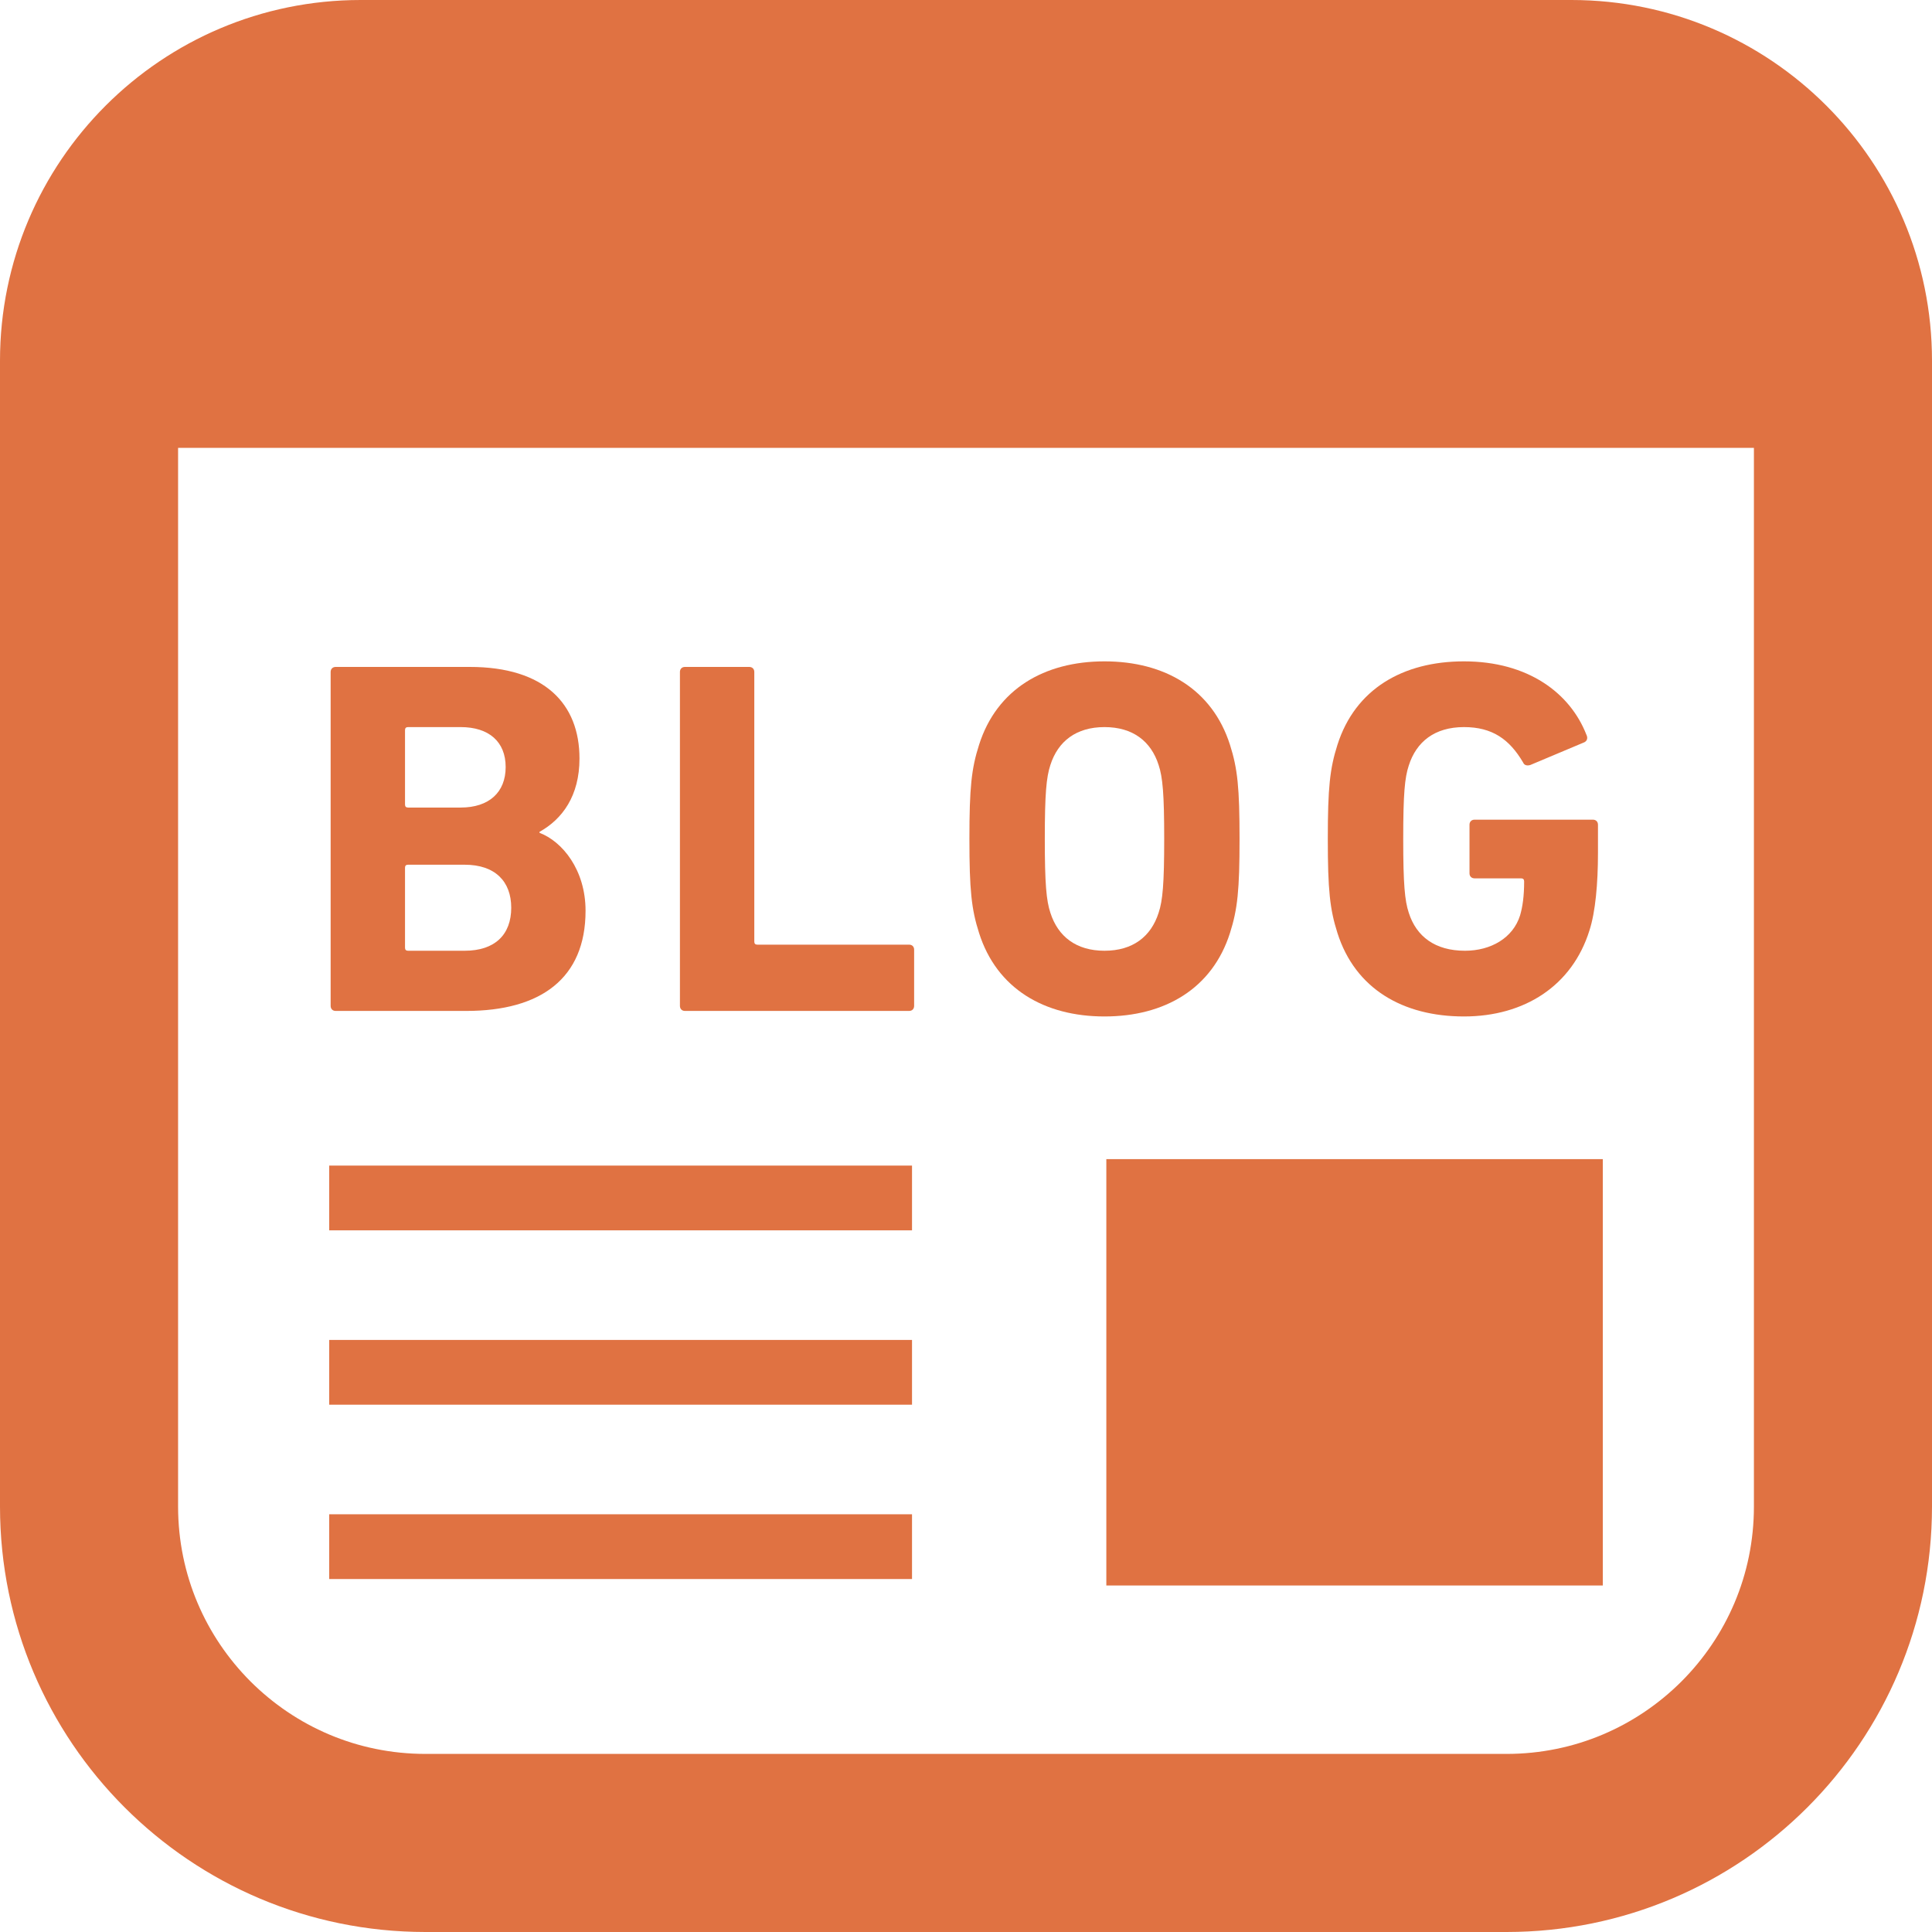 <svg width="85" height="85" viewBox="0 0 85 85" fill="none" xmlns="http://www.w3.org/2000/svg">
<path d="M70.517 50.997H48.674V69.755H70.517V50.997Z" fill="#E07242"/>
<path d="M40.125 51.281H14.484V54.13H40.125V51.281Z" fill="#E07242"/>
<path d="M40.125 66.622H14.484V69.471H40.125V66.622Z" fill="#E07242"/>
<path d="M40.125 58.952H14.484V61.801H40.125V58.952Z" fill="#E07242"/>
<path d="M69.134 0H15.868C7.103 0.001 0.003 7.104 0 15.867V66.284C0.004 76.621 8.378 84.997 18.717 85H66.284C76.622 84.997 84.997 76.622 85 66.284V15.867C84.999 7.104 77.897 0.001 69.134 0ZM77.165 66.284C77.164 69.297 75.952 71.999 73.978 73.977C71.999 75.951 69.298 77.163 66.285 77.165H18.717C15.704 77.163 13.001 75.951 11.022 73.977C9.048 71.999 7.838 69.297 7.835 66.284V19.705H77.165V66.284H77.165Z" fill="#E07242"/>
<path d="M14.768 44.477H20.509C23.782 44.477 25.762 43.052 25.762 40.069C25.762 38.268 24.739 37.02 23.737 36.641V36.597C24.739 36.04 25.495 35.017 25.495 33.371C25.495 30.965 23.96 29.342 20.667 29.342H14.768C14.636 29.342 14.547 29.431 14.547 29.564V44.253C14.547 44.388 14.636 44.477 14.768 44.477ZM17.819 32.123C17.819 32.035 17.861 31.989 17.953 31.989H20.267C21.513 31.989 22.247 32.635 22.247 33.746C22.247 34.861 21.513 35.529 20.267 35.529H17.953C17.861 35.529 17.819 35.484 17.819 35.395V32.123ZM17.819 38.176C17.819 38.088 17.861 38.044 17.953 38.044H20.443C21.781 38.044 22.492 38.778 22.492 39.937C22.492 41.115 21.781 41.829 20.443 41.829H17.953C17.861 41.829 17.819 41.783 17.819 41.694V38.176Z" fill="#E07242"/>
<path d="M30.135 44.477H39.997C40.13 44.477 40.218 44.388 40.218 44.253V41.783C40.218 41.648 40.13 41.561 39.997 41.561H33.319C33.229 41.561 33.186 41.516 33.186 41.426V29.564C33.186 29.431 33.098 29.342 32.963 29.342H30.135C30.002 29.342 29.914 29.431 29.914 29.564V44.253C29.914 44.387 30.002 44.477 30.135 44.477Z" fill="#E07242"/>
<path d="M48.594 44.72C51.244 44.72 53.335 43.497 54.114 41.048C54.448 40.002 54.535 39.157 54.535 36.908C54.535 34.66 54.448 33.814 54.114 32.768C53.335 30.321 51.244 29.097 48.594 29.097C45.945 29.097 43.852 30.321 43.075 32.768C42.739 33.814 42.65 34.66 42.65 36.908C42.65 39.157 42.739 40.002 43.075 41.048C43.852 43.497 45.945 44.72 48.594 44.72ZM46.212 33.658C46.546 32.612 47.349 31.989 48.593 31.989C49.84 31.989 50.641 32.612 50.975 33.658C51.153 34.194 51.22 34.926 51.22 36.908C51.22 38.888 51.153 39.624 50.975 40.157C50.641 41.205 49.84 41.829 48.593 41.829C47.348 41.829 46.546 41.204 46.212 40.157C46.035 39.624 45.967 38.888 45.967 36.908C45.967 34.926 46.035 34.194 46.212 33.658Z" fill="#E07242"/>
<path d="M64.409 44.72C67.078 44.72 69.171 43.364 69.929 40.936C70.194 40.114 70.304 38.867 70.304 37.532V36.284C70.304 36.153 70.215 36.062 70.083 36.062H64.876C64.741 36.062 64.652 36.153 64.652 36.284V38.423C64.652 38.555 64.741 38.644 64.876 38.644H66.922C67.011 38.644 67.056 38.69 67.056 38.778C67.056 39.422 66.989 39.891 66.878 40.271C66.566 41.271 65.587 41.829 64.452 41.829C63.139 41.829 62.313 41.204 61.98 40.157C61.803 39.624 61.736 38.888 61.736 36.908C61.736 34.926 61.803 34.215 61.98 33.681C62.313 32.635 63.116 31.989 64.409 31.989C65.654 31.989 66.409 32.523 67.011 33.547C67.056 33.658 67.167 33.703 67.324 33.658L69.705 32.657C69.837 32.59 69.862 32.457 69.794 32.322C69.08 30.496 67.234 29.097 64.408 29.097C61.714 29.097 59.621 30.321 58.842 32.768C58.508 33.814 58.418 34.66 58.418 36.908C58.418 39.157 58.508 40.002 58.842 41.048C59.621 43.497 61.714 44.72 64.409 44.72Z" fill="#E07242"/>
</svg>
